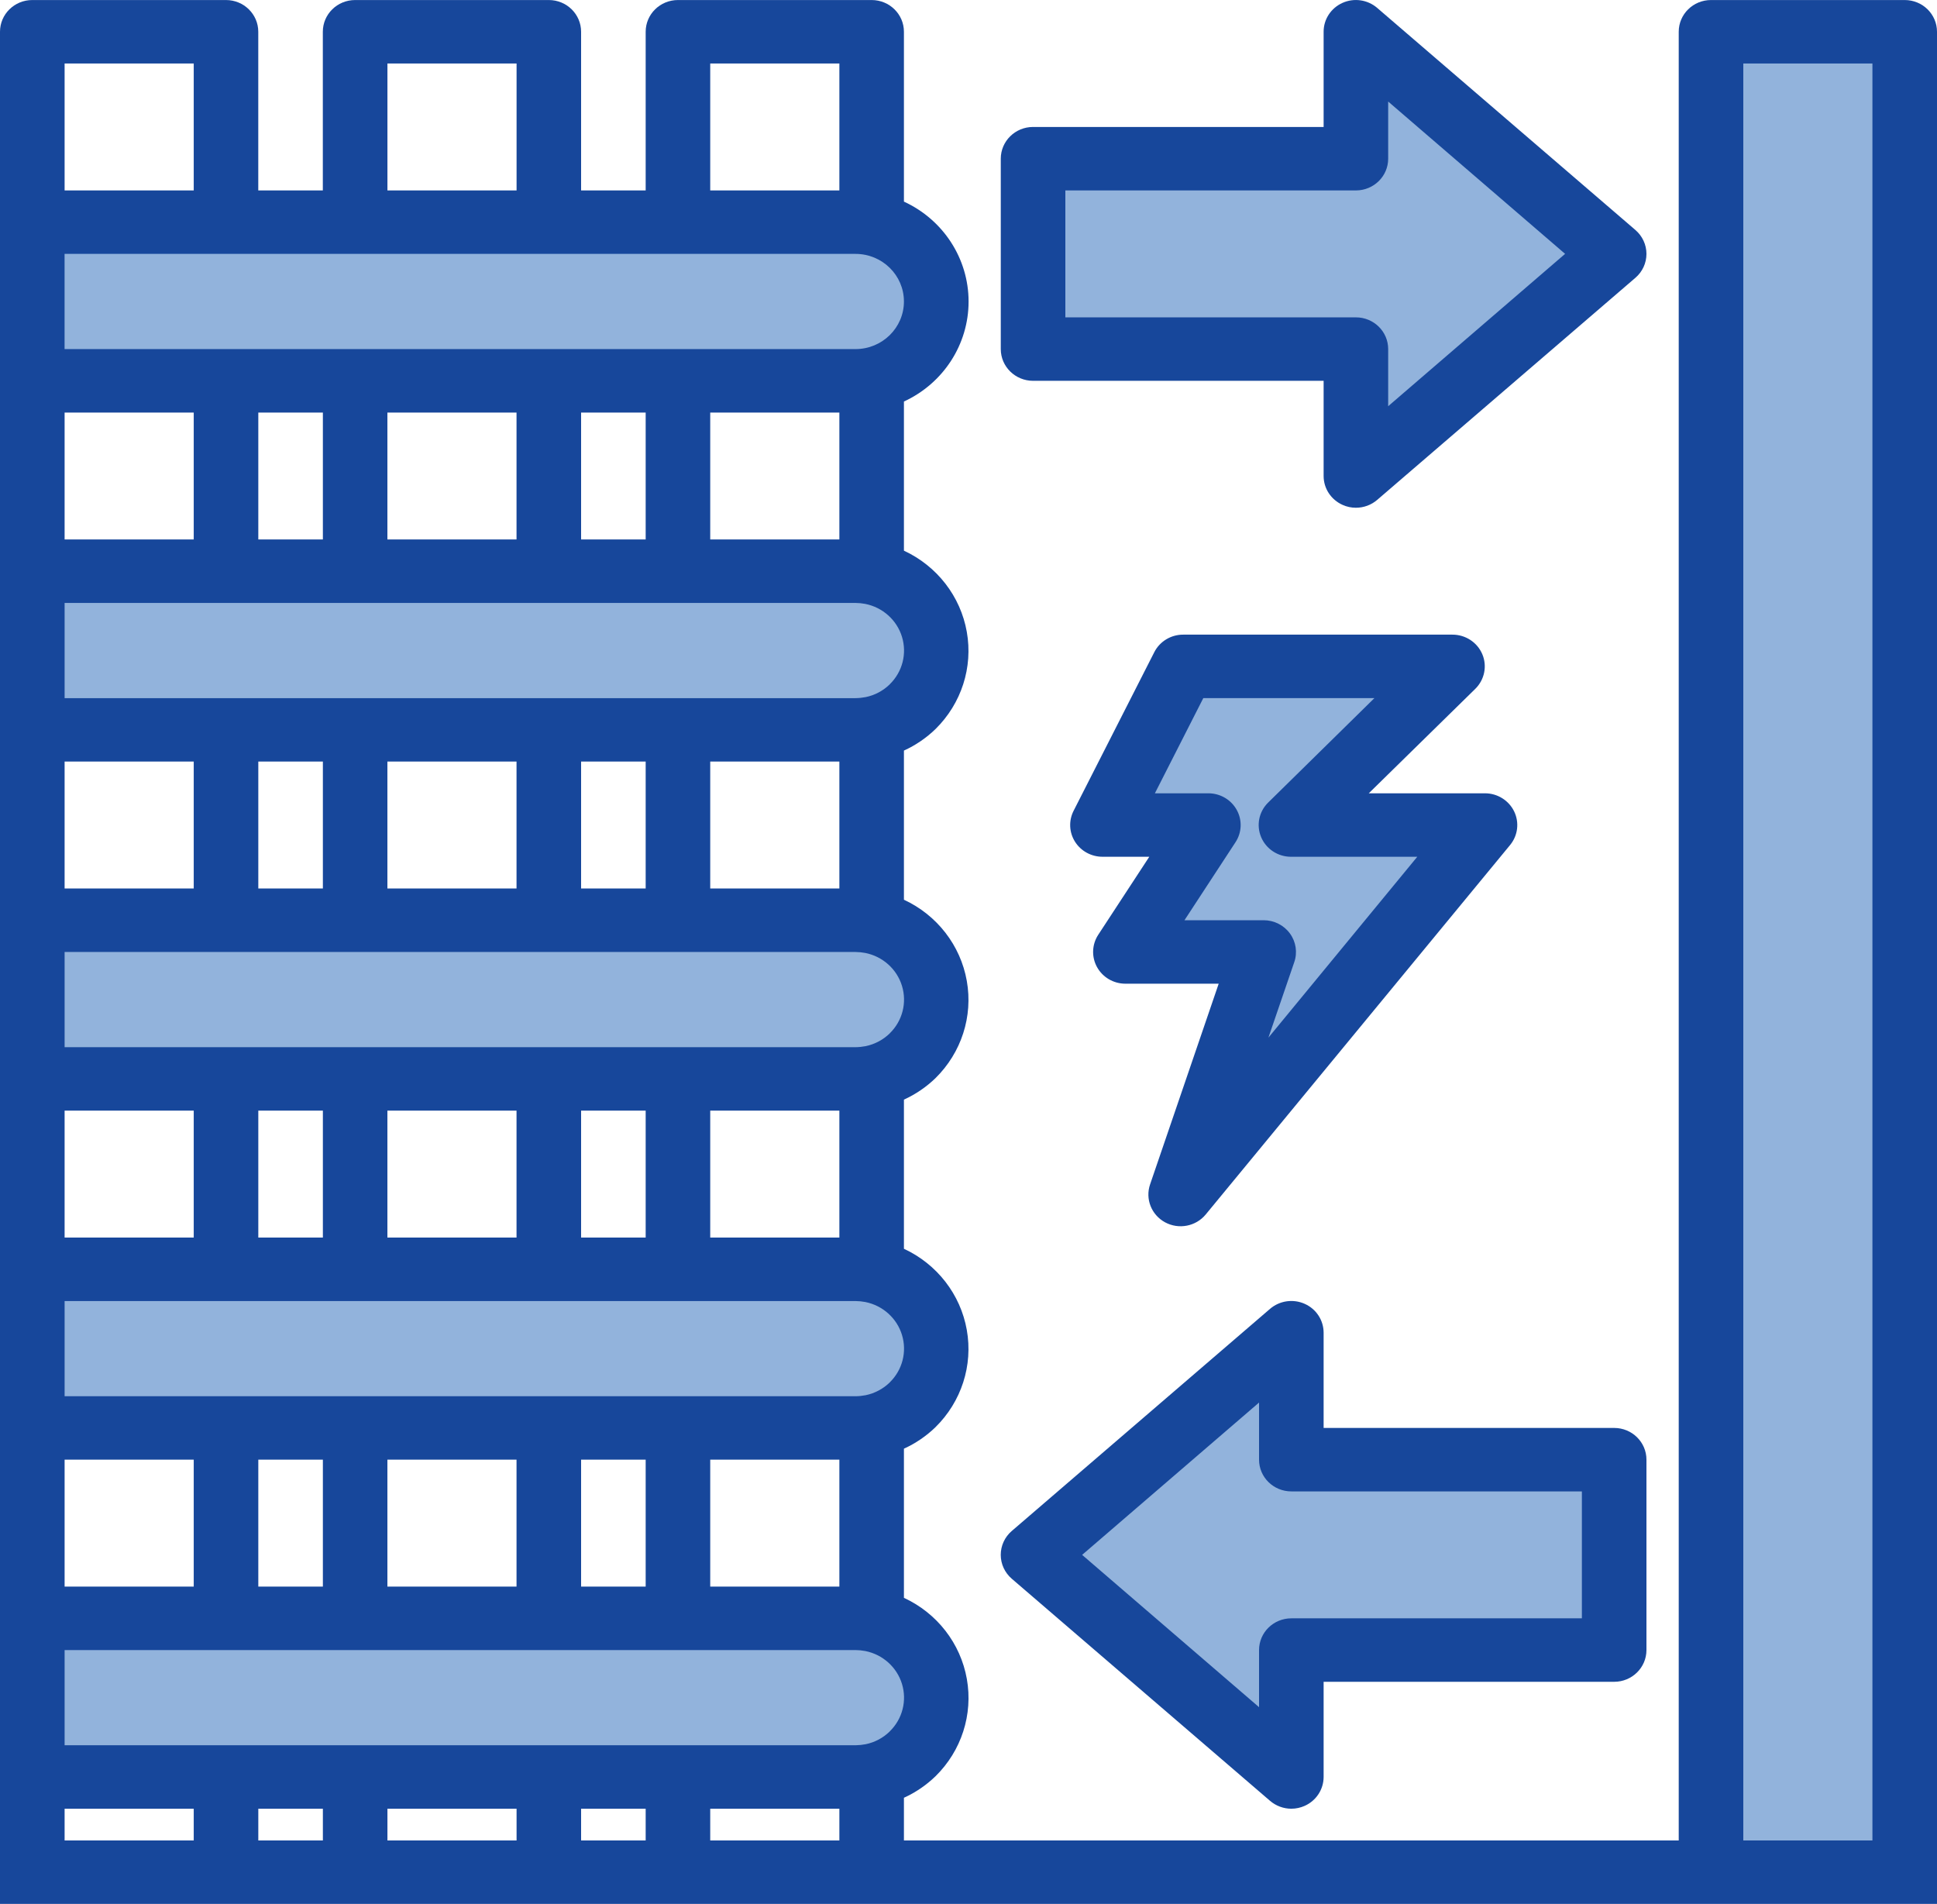 <svg width="116" height="114" viewBox="0 0 116 114" fill="none" xmlns="http://www.w3.org/2000/svg">
<g clip-path="url(#clip0)">
<path d="M102.467 15.202V112.1H114.067V1.902H102.467V15.202Z" fill="#92B3DC"/>
<path d="M77.333 79.8L61.867 93.1L77.333 106.4V98.8H96.667V87.4H77.333V79.8Z" fill="#92B3DC"/>
<path d="M81.2 9.502H61.867V20.902H81.2V28.502L96.667 15.202L81.2 1.902V9.502Z" fill="#92B3DC"/>
<path d="M70.857 39.9L66.023 49.4H72.365L67.396 57H75.671L70.702 71.516L88.933 49.4H77.314L86.981 39.9H70.857Z" fill="#92B3DC"/>
<path d="M52.2 34.295H52.181C51.869 34.236 51.552 34.203 51.233 34.2H1.933V43.7H51.233C51.557 43.698 51.881 43.667 52.2 43.605C54.452 43.156 56.072 41.209 56.072 38.95C56.072 36.692 54.452 34.746 52.2 34.295Z" fill="#92B3DC"/>
<path d="M52.2 55.195H52.181C51.869 55.135 51.552 55.102 51.233 55.1H1.933V64.6H51.233C51.557 64.597 51.881 64.566 52.2 64.505C54.452 64.056 56.072 62.108 56.072 59.85C56.072 57.591 54.452 55.646 52.2 55.195Z" fill="#92B3DC"/>
<path d="M52.2 76.095H52.181C51.869 76.036 51.552 76.002 51.233 76H1.933V85.5H51.233C51.557 85.498 51.881 85.467 52.2 85.405C54.452 84.956 56.072 83.009 56.072 80.75C56.072 78.491 54.452 76.546 52.2 76.095Z" fill="#92B3DC"/>
<path d="M52.2 96.995H52.181C51.869 96.936 51.552 96.903 51.233 96.9H1.933V106.4H51.233C51.557 106.398 51.881 106.367 52.2 106.305C54.452 105.857 56.072 103.909 56.072 101.65C56.072 99.392 54.452 97.444 52.2 96.995Z" fill="#92B3DC"/>
<path d="M52.181 13.398C51.869 13.338 51.552 13.305 51.233 13.303H1.933V22.803H51.233C53.713 22.796 55.784 20.945 56.028 18.521C56.272 16.096 54.612 13.882 52.181 13.398Z" fill="#92B3DC"/>
<path d="M114.067 0.002H102.467C101.398 0.002 100.533 0.852 100.533 1.902V110.2H54.133V107.644C54.834 107.326 55.472 106.889 56.023 106.357C57.577 104.832 58.278 102.659 57.901 100.531C57.526 98.405 56.12 96.591 54.133 95.672V86.742C54.834 86.424 55.472 85.987 56.023 85.454C57.575 83.927 58.276 81.757 57.898 79.631C57.522 77.505 56.117 75.693 54.133 74.772V65.842C54.834 65.523 55.472 65.087 56.023 64.555C57.575 63.027 58.276 60.857 57.898 58.731C57.522 56.605 56.117 54.793 54.133 53.872V44.942C54.834 44.623 55.472 44.187 56.023 43.654C57.575 42.127 58.276 39.957 57.898 37.831C57.522 35.705 56.117 33.893 54.133 32.972V24.042C56.494 22.954 58.005 20.622 58.005 18.057C58.005 15.492 56.497 13.159 54.133 12.072V1.902C54.133 0.852 53.268 0.002 52.2 0.002H40.6C39.532 0.002 38.667 0.852 38.667 1.902V11.402H34.8V1.902C34.8 0.852 33.935 0.002 32.867 0.002H21.267C20.198 0.002 19.333 0.852 19.333 1.902V11.402H15.467V1.902C15.467 0.852 14.601 0.002 13.533 0.002H1.933C0.865 0.002 0 0.852 0 1.902V114H116V1.902C116 0.852 115.135 0.002 114.067 0.002ZM53.288 103.668C52.891 104.058 52.389 104.326 51.842 104.438C51.642 104.476 51.439 104.497 51.236 104.5H3.869V98.8H51.236C51.429 98.802 51.625 98.821 51.816 98.857C52.865 99.066 53.71 99.823 54.017 100.83C54.324 101.837 54.044 102.927 53.285 103.668H53.288ZM38.667 108.3V110.2H34.8V108.3H38.667ZM19.336 108.3V110.2H15.469V108.3H19.336ZM3.869 87.4H11.602V95H3.869V87.4V87.4ZM50.267 95H42.533V87.4H50.267V95ZM38.667 95H34.8V87.4H38.667V95ZM30.933 95H23.2V87.4H30.933V95ZM19.336 95H15.469V87.4H19.336V95ZM53.288 82.771C52.891 83.16 52.389 83.426 51.842 83.54C51.642 83.578 51.439 83.6 51.236 83.602H3.869V77.902H51.236C51.429 77.904 51.625 77.923 51.816 77.959C52.865 78.168 53.71 78.926 54.017 79.933C54.324 80.94 54.044 82.03 53.285 82.771H53.288ZM3.869 66.5H11.602V74.1H3.869V66.5V66.5ZM50.267 74.1H42.533V66.5H50.267V74.1ZM38.667 74.1H34.8V66.5H38.667V74.1ZM30.933 74.1H23.2V66.5H30.933V74.1ZM19.336 74.1H15.469V66.5H19.336V74.1ZM53.288 61.871C52.891 62.26 52.389 62.526 51.842 62.64C51.642 62.678 51.439 62.7 51.236 62.702H3.869V57.002H51.236C51.429 57.004 51.625 57.023 51.816 57.059C52.865 57.268 53.71 58.026 54.017 59.033C54.324 60.04 54.044 61.13 53.285 61.871H53.288ZM3.869 45.6H11.602V53.2H3.869V45.6V45.6ZM50.267 53.2H42.533V45.6H50.267V53.2ZM38.667 53.2H34.8V45.6H38.667V53.2ZM30.933 53.2H23.2V45.6H30.933V53.2ZM19.336 53.2H15.469V45.6H19.336V53.2ZM53.288 40.971C52.891 41.36 52.389 41.629 51.842 41.74C51.642 41.778 51.439 41.8 51.236 41.802H3.869V36.102H51.236C51.429 36.104 51.625 36.123 51.816 36.159C52.865 36.368 53.71 37.126 54.017 38.133C54.324 39.14 54.044 40.23 53.285 40.971H53.288ZM3.869 24.702H11.602V32.302H3.869V24.702V24.702ZM50.267 32.302H42.533V24.702H50.267V32.302ZM38.667 32.302H34.8V24.702H38.667V32.302ZM30.933 32.302H23.2V24.702H30.933V32.302ZM19.336 32.302H15.469V24.702H19.336V32.302ZM51.233 20.902H3.867V15.202H51.233C52.833 15.202 54.133 16.477 54.133 18.052C54.133 19.624 52.836 20.902 51.233 20.902ZM42.533 3.802H50.267V11.402H42.533V3.802ZM23.202 3.802H30.936V11.402H23.202V3.802V3.802ZM11.602 3.802V11.402H3.869V3.802H11.602V3.802ZM3.869 110.2V108.3H11.602V110.2H3.869ZM23.202 110.2V108.3H30.936V110.2H23.202ZM42.533 110.2V108.3H50.267V110.2H42.533ZM104.4 110.2V3.802H112.133V110.2H104.4Z" fill="#17479B"/>
<path d="M61.867 22.802H79.267V28.502C79.267 29.248 79.711 29.922 80.403 30.231C80.654 30.345 80.924 30.402 81.2 30.402C81.669 30.402 82.121 30.236 82.474 29.932L97.94 16.632C98.361 16.271 98.6 15.751 98.6 15.202C98.6 14.654 98.358 14.133 97.94 13.773L82.474 0.473C81.903 -0.019 81.091 -0.138 80.4 0.171C79.709 0.48 79.264 1.157 79.267 1.902V7.602H61.867C60.798 7.602 59.933 8.453 59.933 9.502V20.902C59.933 21.952 60.801 22.802 61.867 22.802ZM63.8 11.402H81.2C82.268 11.402 83.133 10.552 83.133 9.502V6.08L93.728 15.2L83.133 24.322V20.902C83.133 19.852 82.268 19.002 81.2 19.002H63.8V11.402Z" fill="#17479B"/>
<path d="M76.06 107.829C76.413 108.131 76.867 108.3 77.333 108.3C77.609 108.3 77.882 108.24 78.131 108.129C78.822 107.822 79.264 107.145 79.267 106.4V100.7H96.667C97.735 100.7 98.6 99.849 98.6 98.8V87.4C98.6 86.35 97.735 85.5 96.667 85.5H79.267V79.8C79.267 79.054 78.825 78.375 78.131 78.068C77.44 77.76 76.63 77.878 76.057 78.37L60.591 91.67C60.17 92.031 59.931 92.553 59.931 93.1C59.931 93.648 60.173 94.168 60.591 94.529L76.06 107.829ZM75.4 83.98V87.4C75.4 88.45 76.265 89.3 77.333 89.3H94.733V96.9H77.333C76.265 96.9 75.4 97.75 75.4 98.8V102.22L64.805 93.1L75.4 83.98Z" fill="#17479B"/>
<path d="M69.772 73.188C70.593 73.632 71.618 73.433 72.207 72.718L90.434 50.597C90.903 50.027 90.997 49.246 90.676 48.583C90.354 47.923 89.675 47.5 88.931 47.5H81.971L88.351 41.244C88.904 40.7 89.071 39.879 88.769 39.169C88.467 38.458 87.759 37.998 86.976 38H70.866C70.129 37.995 69.455 38.404 69.126 39.05L64.293 48.55C63.993 49.141 64.025 49.842 64.38 50.402C64.735 50.963 65.361 51.302 66.033 51.3H68.827L65.769 55.972C65.388 56.556 65.361 57.297 65.697 57.907C66.035 58.518 66.683 58.898 67.389 58.9H72.983L68.875 70.915C68.575 71.787 68.952 72.742 69.772 73.188ZM70.934 55.1L73.991 50.428C74.373 49.844 74.402 49.101 74.061 48.49C73.723 47.88 73.073 47.5 72.365 47.5H69.162L72.062 41.8H82.309L75.944 48.056C75.39 48.6 75.226 49.417 75.526 50.127C75.825 50.837 76.531 51.3 77.311 51.3H84.876L75.961 62.13L77.507 57.615C77.71 57.036 77.614 56.394 77.251 55.896C76.889 55.397 76.301 55.1 75.678 55.1H70.934V55.1Z" fill="#17479B"/>
</g>
<defs>
<clipPath id="clip0">
<rect width="116" height="114" fill="white"/>
</clipPath>
</defs>
</svg>
